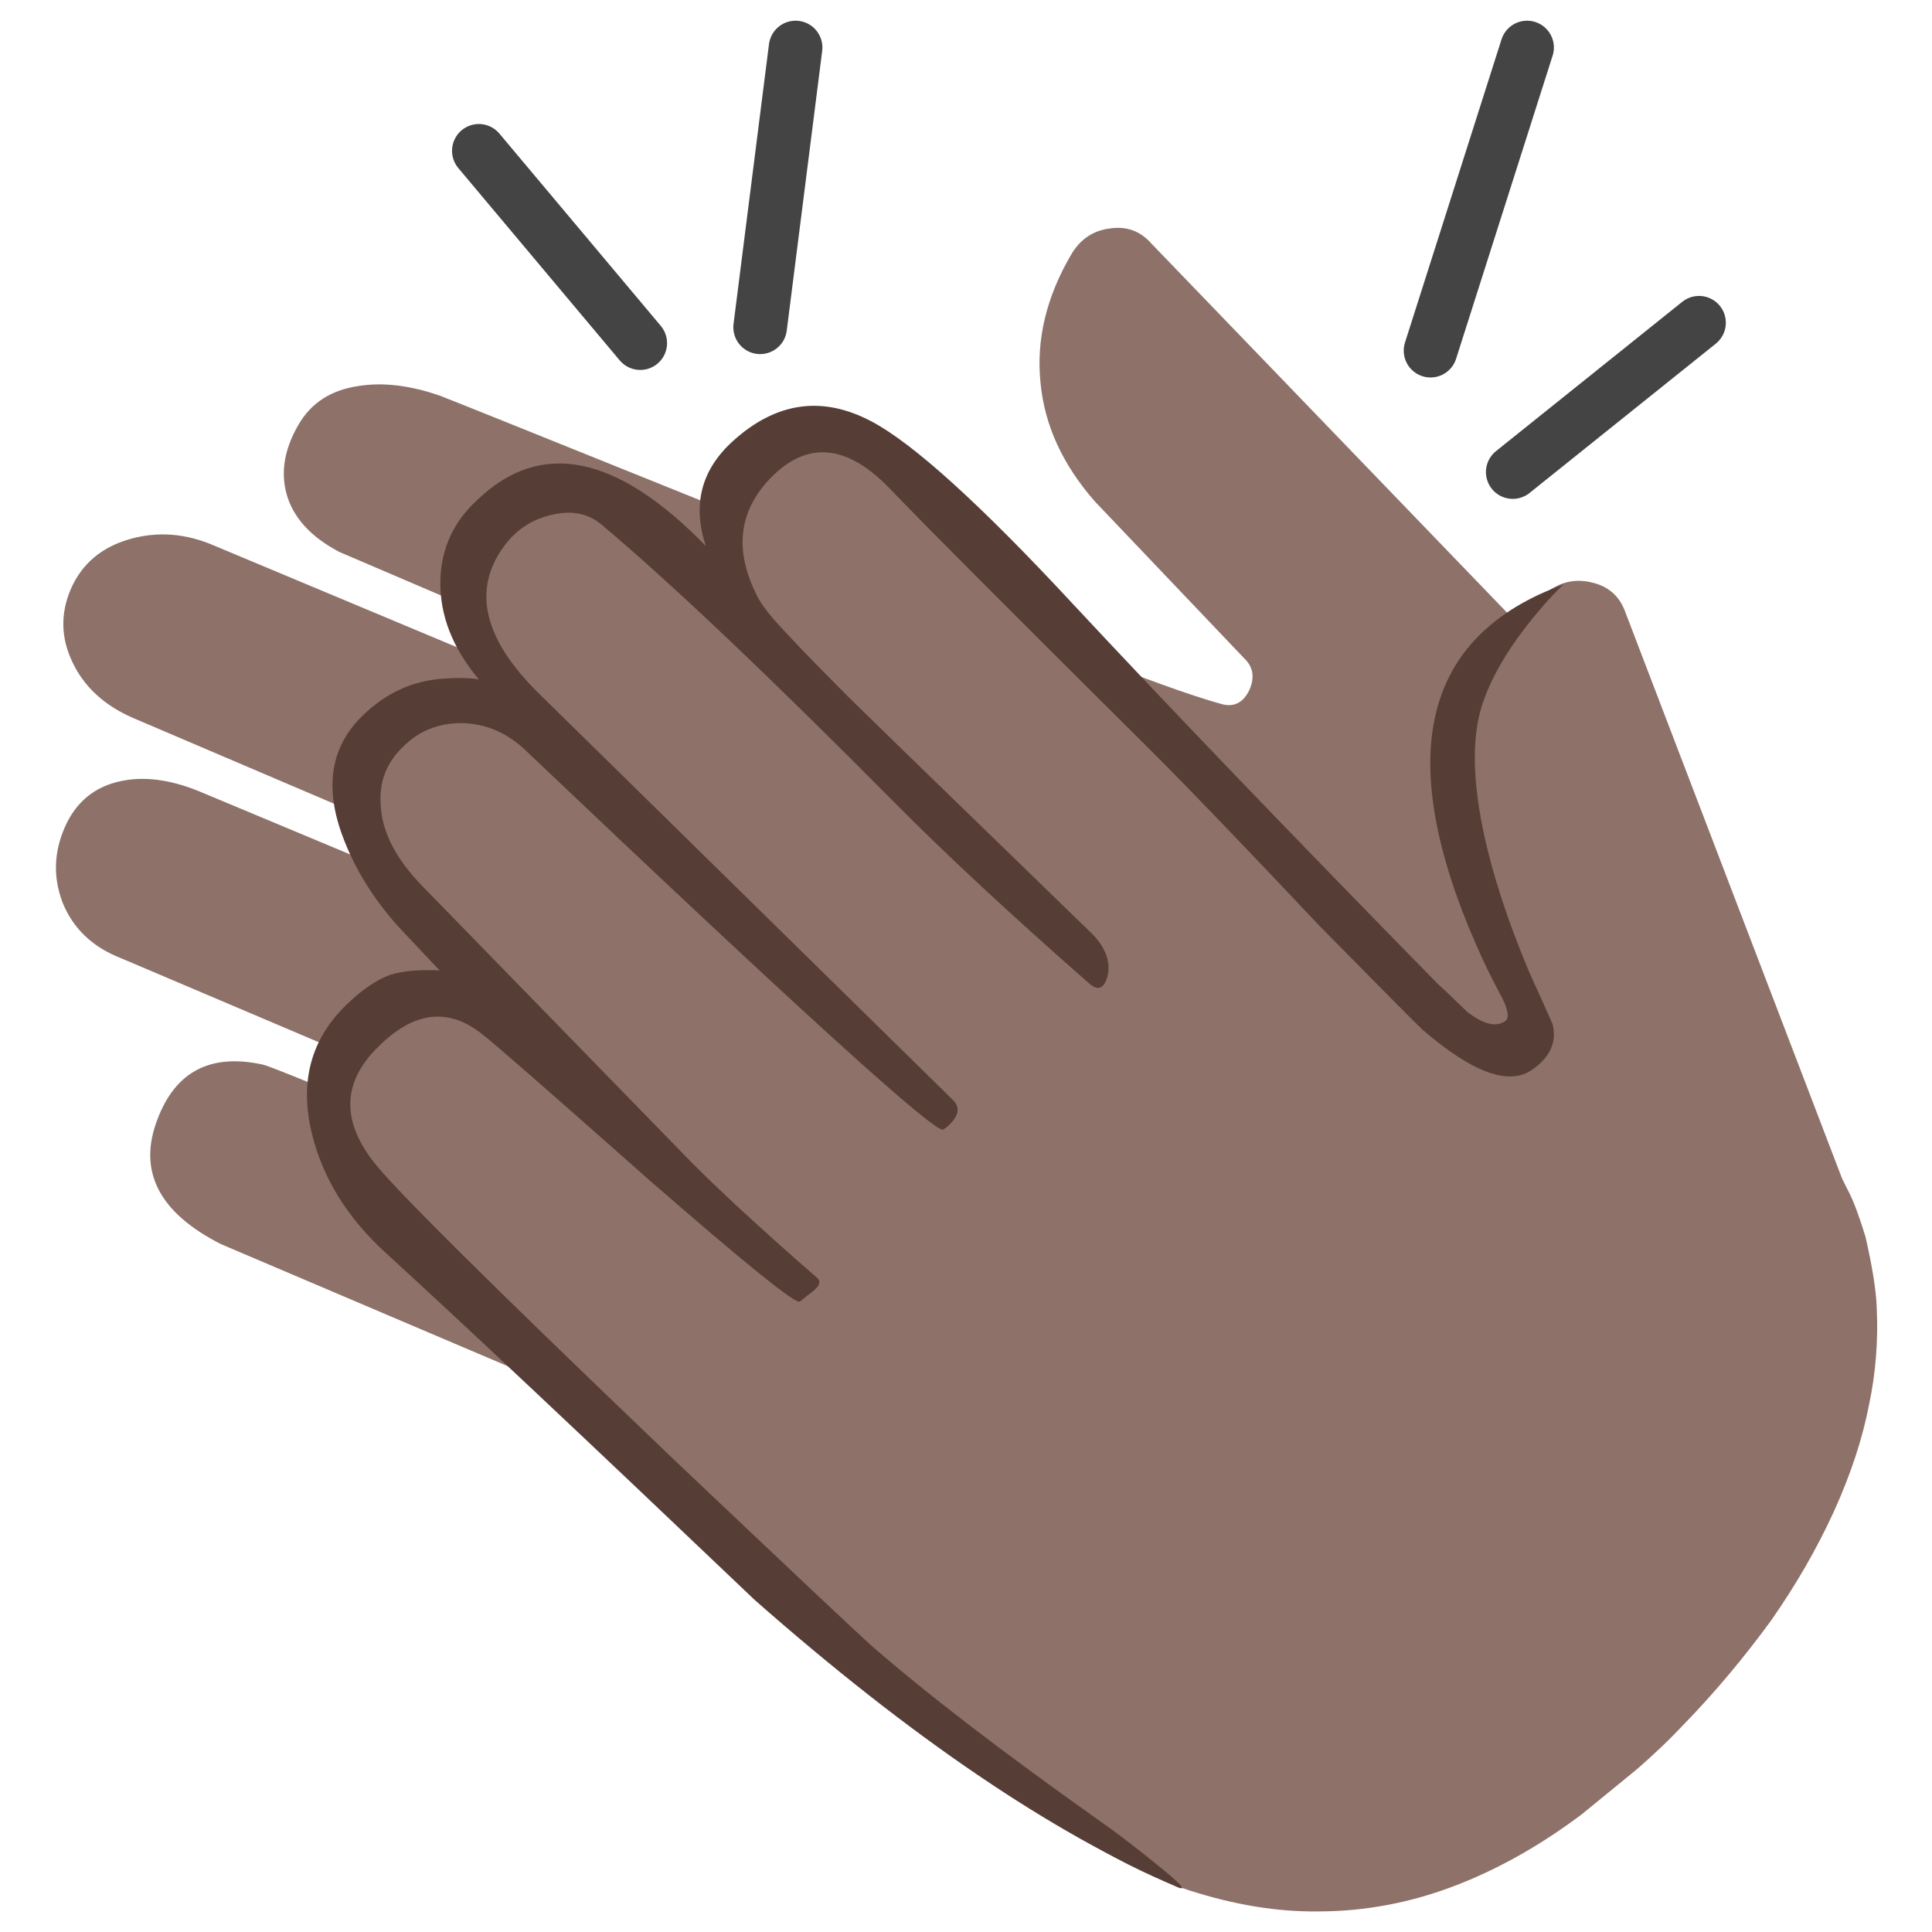 
<svg xmlns="http://www.w3.org/2000/svg" version="1.1" xmlns:xlink="http://www.w3.org/1999/xlink" preserveAspectRatio="none" x="0px" y="0px" width="72px" height="72px" viewBox="0 0 72 72">
<defs>
<g id="Layer0_0_FILL">
<path fill="#8E726A" stroke="none" d="
M 102.6 39.25
Q 98.65 42.2 97.35 46.3 96.1 50.35 97.6 55
L 102.7 68.4
Q 103.25 69.55 102.2 70.45 101.15 71.4 100.2 70.65 97.65 68.6 92.35 63.3
L 87.5 58.4
Q 85.5 56.55 73.05 44.15 61.05 32.25 60.35 31.65 58 29.5 55.6 28.9 52.95 28.2 51 29.7 48.75 31.4 48.5 33.65 48.15 36.05 50.2 38.6
L 73 62.3
Q 74 63.3 73.2 64.25 72.45 65.15 71.4 64.2
L 42.75 34.95
Q 40.6 32.7 37.7 32.4 34.8 32.05 32.85 33.9 30.95 35.75 31.05 38.4 31.15 41.1 33.25 43.4 34.15 44.35 61.2 72.45 62.35 73.6 61.4 74.45 60.65 75.3 59.65 74.25
L 35.4 49.55
Q 33.2 47.4 30.9 46.95 28.3 46.45 26.3 48.3 24.3 50.2 24.25 52.85 24.2 55.7 26.4 57.8
L 51.8 84.05
Q 52 84.05 52.15 84.65 52.3 85.35 51.75 85.9 50.8 86.8 49.8 85.75 45.7 81.5 41.45 77.15 32.95 68.4 32.3 67.95 28 64.8 24.45 68.55 20.65 72.5 25.1 77.8 51.6 105.25 53.1 106.65
L 59.9 112.8
Q 67.6 119.5 72.05 122.1 75.8 124.35 78.85 125.35 83.35 126.8 87.4 126.75 92.1 126.75 96.6 125 100.85 123.35 104.9 120.3
L 108.45 117.4
Q 110.2 115.9 111.75 114.25 114.75 111.15 117.45 107.45 119.9 103.95 121.6 100.25 123.3 96.5 123.95 93.1 124.6 90 124.45 86.75 124.4 85.05 123.7 82 123.1 80.05 122.65 79.15
L 122.15 78.15 107.8 40.65
Q 107.25 39.05 105.65 38.65 104 38.2 102.6 39.25 Z"/>
</g>

<g id="Layer0_1_FILL">
<path fill="#8E726A" stroke="none" d="
M 82.85 45.75
Q 82.25 47 81.05 46.7 77.95 45.85 70.95 43.05
L 64.6 40.4
Q 61.9 39.4 45.75 32.9 30 26.55 29.2 26.25 26.2 25.2 23.75 25.6 21.05 26 19.8 28.15 18.4 30.55 19 32.75 19.65 35.1 22.5 36.6
L 52.75 49.55
Q 54.05 50.1 53.7 51.3 53.35 52.45 52 52
L 14.25 36.2
Q 11.4 34.95 8.6 35.75 5.8 36.55 4.7 39.05 3.65 41.5 4.8 43.9 5.95 46.35 8.8 47.6 35.55 59 45.85 63.5 47.3 64.1 46.8 65.3
L 46.45 65.75
Q 45.95 66.15 45.1 65.8
L 13.15 52.45
Q 10.3 51.3 8 51.8 5.4 52.35 4.3 54.85 3.2 57.35 4.15 59.85 5.2 62.45 8.05 63.55
L 41.7 77.85 42.2 78.3
Q 42.65 78.85 42.35 79.55 42 80.35 41.2 80.35
L 40.5 80.2
Q 35.05 77.9 29.45 75.5 18.25 70.8 17.45 70.6 12.25 69.45 10.45 74.2 8.45 79.35 14.65 82.5 49.75 97.45 51.65 98.2
L 60.35 101.2
Q 70.05 104.35 75.15 105.05 79.75 105.65 82.65 105.4 87.2 105.05 91.05 103.35 95.25 101.55 98.85 98.15 102.05 95.15 104.7 90.6
L 106.8 86.55
Q 107.65 84.95 108.65 82.35 110.2 78.4 111.25 73.9 112.2 69.5 112.25 65.6 112.4 61.9 111.65 58.1 111.05 55.1 109.65 52.1 108.9 50.4 107.1 48 105.85 46.45 105 45.75
L 104.2 45.05 76.35 16.15
Q 75.25 14.9 73.6 15.15 71.95 15.35 71.05 16.85 68.55 21.1 69 25.4 69.4 29.6 72.6 33.25
L 82.5 43.65
Q 83.4 44.5 82.85 45.75 Z"/>
</g>

<g id="Layer0_2_FILL">
<path fill="#563E37" stroke="none" d="
M 98.25 46.85
Q 99.15 44 101.8 40.8 103.05 39.3 103.7 38.75 89.6 43.85 97.95 62.8 98.6 64.3 99.65 66.25 100.25 67.5 99.75 67.75 98.85 68.3 97.3 67.1 95.75 65.6 95.3 65.2 80.6 50.2 71.1 40 61.95 30.15 57.8 27.95 52.9 25.35 48.6 29.25 45.45 32.1 46.8 36.2 37.95 27.1 31.65 33.15 29.25 35.35 29.2 38.55 29.15 41.95 31.75 45.05 30.9 44.9 29.4 45 26.35 45.2 24.05 47.45 20.9 50.5 22.7 55.4 23.95 58.8 26.65 61.7
L 29.15 64.35
Q 27.1 64.25 25.85 64.65 24.5 65.15 23 66.6 19.4 70.05 20.7 75.25 21.8 79.65 25.6 83.1 33.15 90 50.05 106.1 65.55 119.75 78.1 125.15 79.1 125.55 76.6 123.55 74.45 121.8 72.65 120.55 63.2 113.85 57.7 109.05 56.1 107.6 44.65 96.75 26.5 79.4 24.7 76.95 21.55 72.8 25.15 69.35 28.65 65.9 32 68.6 33 69.35 43.05 78.25 52.75 86.7 53.05 86.3
L 54 85.55
Q 54.55 85.05 54.2 84.75 47.9 79.25 45.05 76.25
L 28.05 58.8
Q 25.4 56.1 25.25 53.45 25.05 51.1 26.75 49.5 28.3 47.95 30.6 47.95 33.1 48 35 49.9 61.9 75.45 62.55 74.9 62.95 74.65 63.25 74.25 63.8 73.5 63.15 72.9
L 35.75 46
Q 30.25 40.6 33.4 36.25 34.6 34.6 36.55 34.15 38.55 33.65 39.9 34.8 46.75 40.55 59.35 53.25 64.4 58.35 72.15 65.15 73.1 66.05 73.45 64.7 73.75 63.3 72.45 61.95 55.95 45.95 55.95 45.9 52.75 42.7 51.25 41 50.4 40 50.1 39.3 47.9 34.75 51.35 31.45 54.9 28.1 59.05 32.45 62.75 36.3 76.35 49.8 80.15 53.6 87.5 61.4 93.95 67.95 94.35 68.3 99.35 72.6 101.65 70.9 103.4 69.65 102.95 67.9 102 65.75 101.4 64.45 99.25 59.35 98.35 55.05 97.3 49.95 98.25 46.85 Z"/>
</g>

<path id="Layer0_3_1_STROKES" stroke="#444444" stroke-width="2" stroke-linejoin="miter" stroke-linecap="round" stroke-miterlimit="10" fill="none" d="
M 56.953 1.772
L 53.353 13.078"/>

<path id="Layer0_4_1_STROKES" stroke="#444444" stroke-width="2" stroke-linejoin="miter" stroke-linecap="round" stroke-miterlimit="10" fill="none" d="
M 23.878 12.797
L 17.859 5.625"/>

<path id="Layer0_5_1_STROKES" stroke="#444444" stroke-width="2" stroke-linejoin="miter" stroke-linecap="round" stroke-miterlimit="10" fill="none" d="
M 29.672 1.772
L 28.35 12.206"/>

<path id="Layer0_6_1_STROKES" stroke="#444444" stroke-width="2" stroke-linejoin="miter" stroke-linecap="round" stroke-miterlimit="10" fill="none" d="
M 63.366 12.037
L 56.419 17.606"/>
</defs>

<g id="Layer_1">
<g transform="matrix( 0.562, 0, 0, 0.562, 0,0) ">
<use xlink:href="#Layer0_0_FILL"/>
</g>

<g transform="matrix( 0.562, 0, 0, 0.562, 0,0) ">
<use xlink:href="#Layer0_1_FILL"/>
</g>

<g transform="matrix( 0.562, 0, 0, 0.562, 0,0) ">
<use xlink:href="#Layer0_2_FILL"/>
</g>

<g transform="matrix( 0.562, 0, 0, 0.562, 0,0) ">
<use xlink:href="#Layer0_3_1_STROKES" transform="matrix( 1.778, 0, 0, 1.778, 0,0) "/>
</g>

<g transform="matrix( 0.562, 0, 0, 0.562, 0,0) ">
<use xlink:href="#Layer0_4_1_STROKES" transform="matrix( 1.778, 0, 0, 1.778, 0,0) "/>
</g>

<g transform="matrix( 0.562, 0, 0, 0.562, 0,0) ">
<use xlink:href="#Layer0_5_1_STROKES" transform="matrix( 1.778, 0, 0, 1.778, 0,0) "/>
</g>

<g transform="matrix( 0.562, 0, 0, 0.562, 0,0) ">
<use xlink:href="#Layer0_6_1_STROKES" transform="matrix( 1.778, 0, 0, 1.778, 0,0) "/>
</g>
</g>
</svg>
